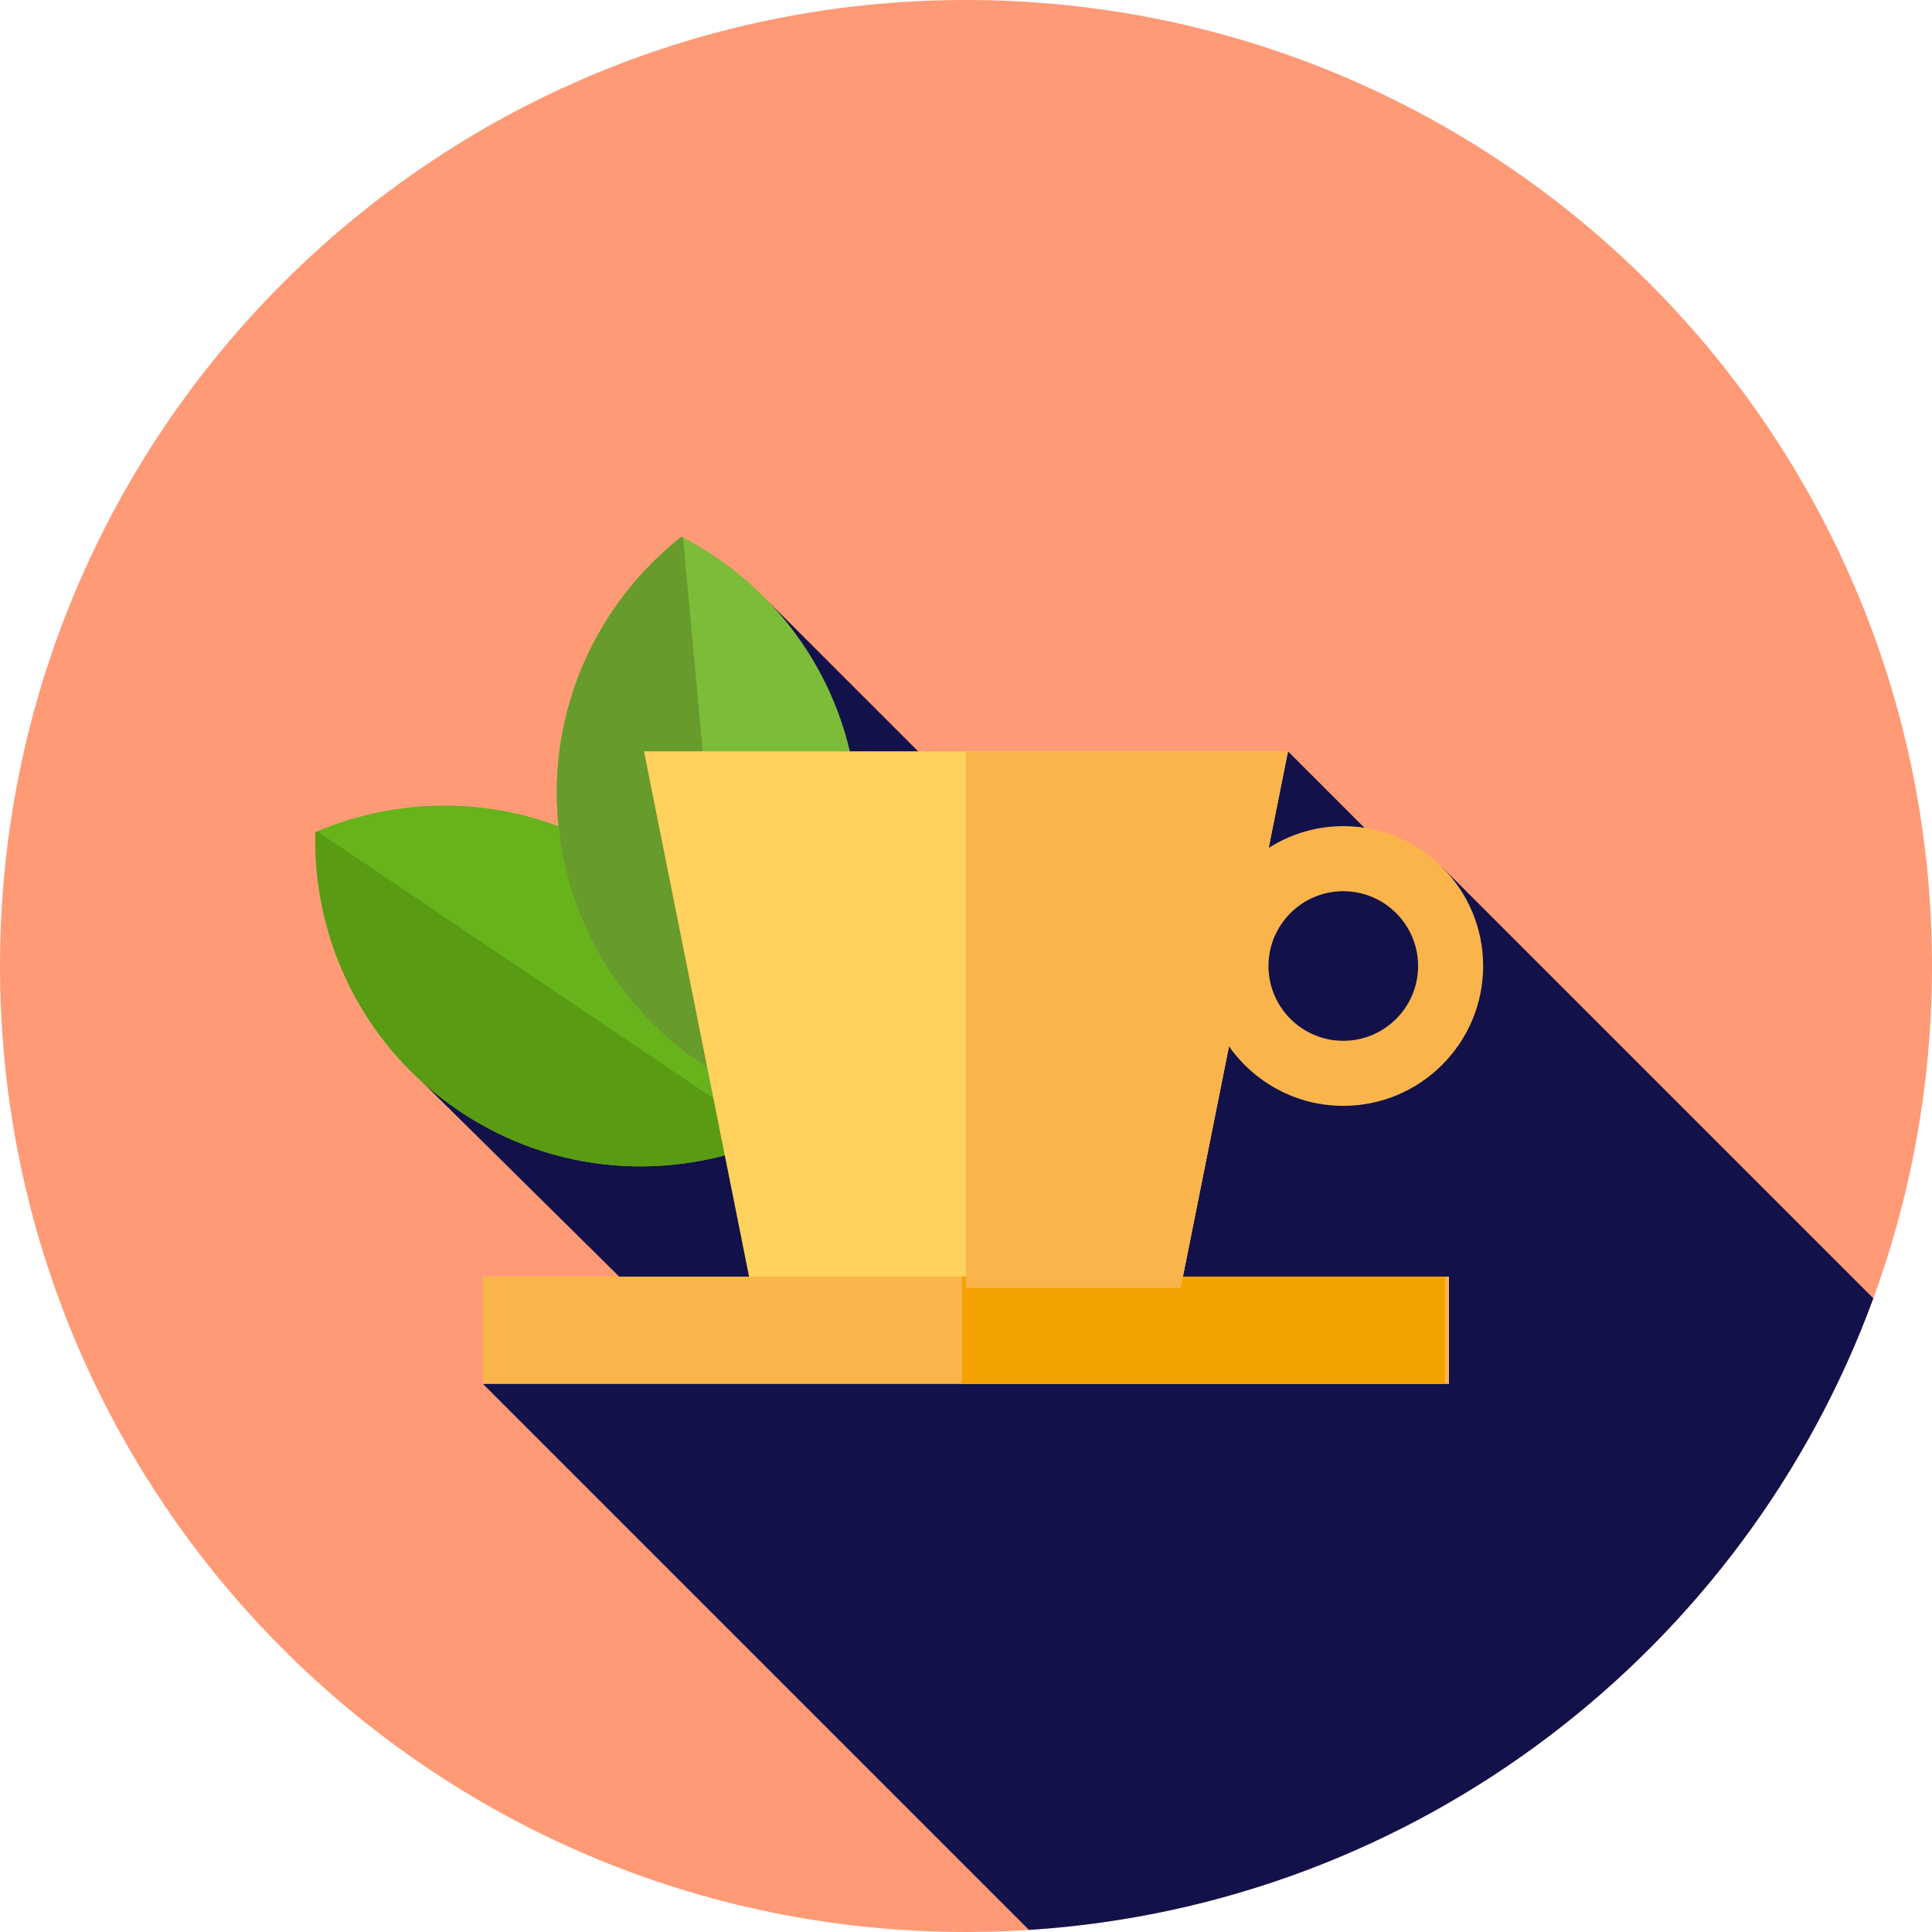 <svg width="512" height="512" viewBox="0 0 512 512" fill="none" xmlns="http://www.w3.org/2000/svg">
<path d="M256 512C397.385 512 512 397.385 512 256C512 114.615 397.385 0 256 0C114.615 0 0 114.615 0 256C0 397.385 114.615 512 256 512Z" fill="#FF9A76"/>
<path d="M272.684 511.445C375.839 504.806 462.367 437.093 496.449 344.071L382.183 229.805L379.406 237.183L341.333 199.111L292.969 248.761L204 159.792L156.013 231.865L112.143 286.973L175.29 349.375L128 366.761L272.684 511.445Z" fill="#121149"/>
<path d="M121.463 294.259C146.748 311.381 177.845 313.277 203.973 302.079C204.669 273.659 191.363 245.487 166.078 228.365C140.793 211.243 109.696 209.347 83.568 220.545C82.872 248.965 96.178 277.137 121.463 294.259Z" fill="#66B31B"/>
<path d="M166.079 228.364C140.967 211.359 110.124 209.387 84.107 220.334L203.967 301.132C204.35 273.034 191.083 245.296 166.079 228.364Z" fill="#66B31B"/>
<path d="M84.108 220.334C83.93 220.408 83.748 220.468 83.57 220.546C82.874 248.966 96.18 277.138 121.465 294.26C146.75 311.382 177.847 313.278 203.975 302.08C203.984 301.765 203.965 301.451 203.97 301.134L84.108 220.334Z" fill="#599B13"/>
<path d="M147.942 218.393C150.854 248.789 169.203 273.968 194.481 286.973C216.831 269.405 230.068 241.198 227.156 210.802C224.244 180.404 205.895 155.227 180.617 142.222C158.267 159.791 145.03 187.997 147.942 218.393Z" fill="#7CBC39"/>
<path d="M180.617 142.222C158.267 159.79 145.03 187.997 147.942 218.393C150.847 248.711 169.112 273.832 194.287 286.865L181.006 142.438C180.876 142.369 180.75 142.291 180.617 142.222Z" fill="#679B2C"/>
<path d="M312.889 341.333H199.111L170.667 199.111H341.333L312.889 341.333Z" fill="#FFD15D"/>
<path d="M384 338.316H128V366.76H384V338.316Z" fill="#F9B54C"/>
<path d="M382.914 338.316H254.914V366.76H382.914V338.316Z" fill="#F4A200"/>
<path d="M355.987 218.936C348.714 218.936 341.944 221.072 336.216 224.706L341.334 199.111H256V341.333H312.889L325.698 277.292C332.413 286.815 343.475 293.064 355.987 293.064C376.424 293.064 393.051 276.437 393.051 256C393.051 235.563 376.423 218.936 355.987 218.936ZM355.987 275.825C345.056 275.825 336.162 266.931 336.162 256C336.162 245.069 345.056 236.175 355.987 236.175C366.918 236.175 375.812 245.069 375.812 256C375.811 266.931 366.918 275.825 355.987 275.825Z" fill="#F9B54C"/>
</svg>
